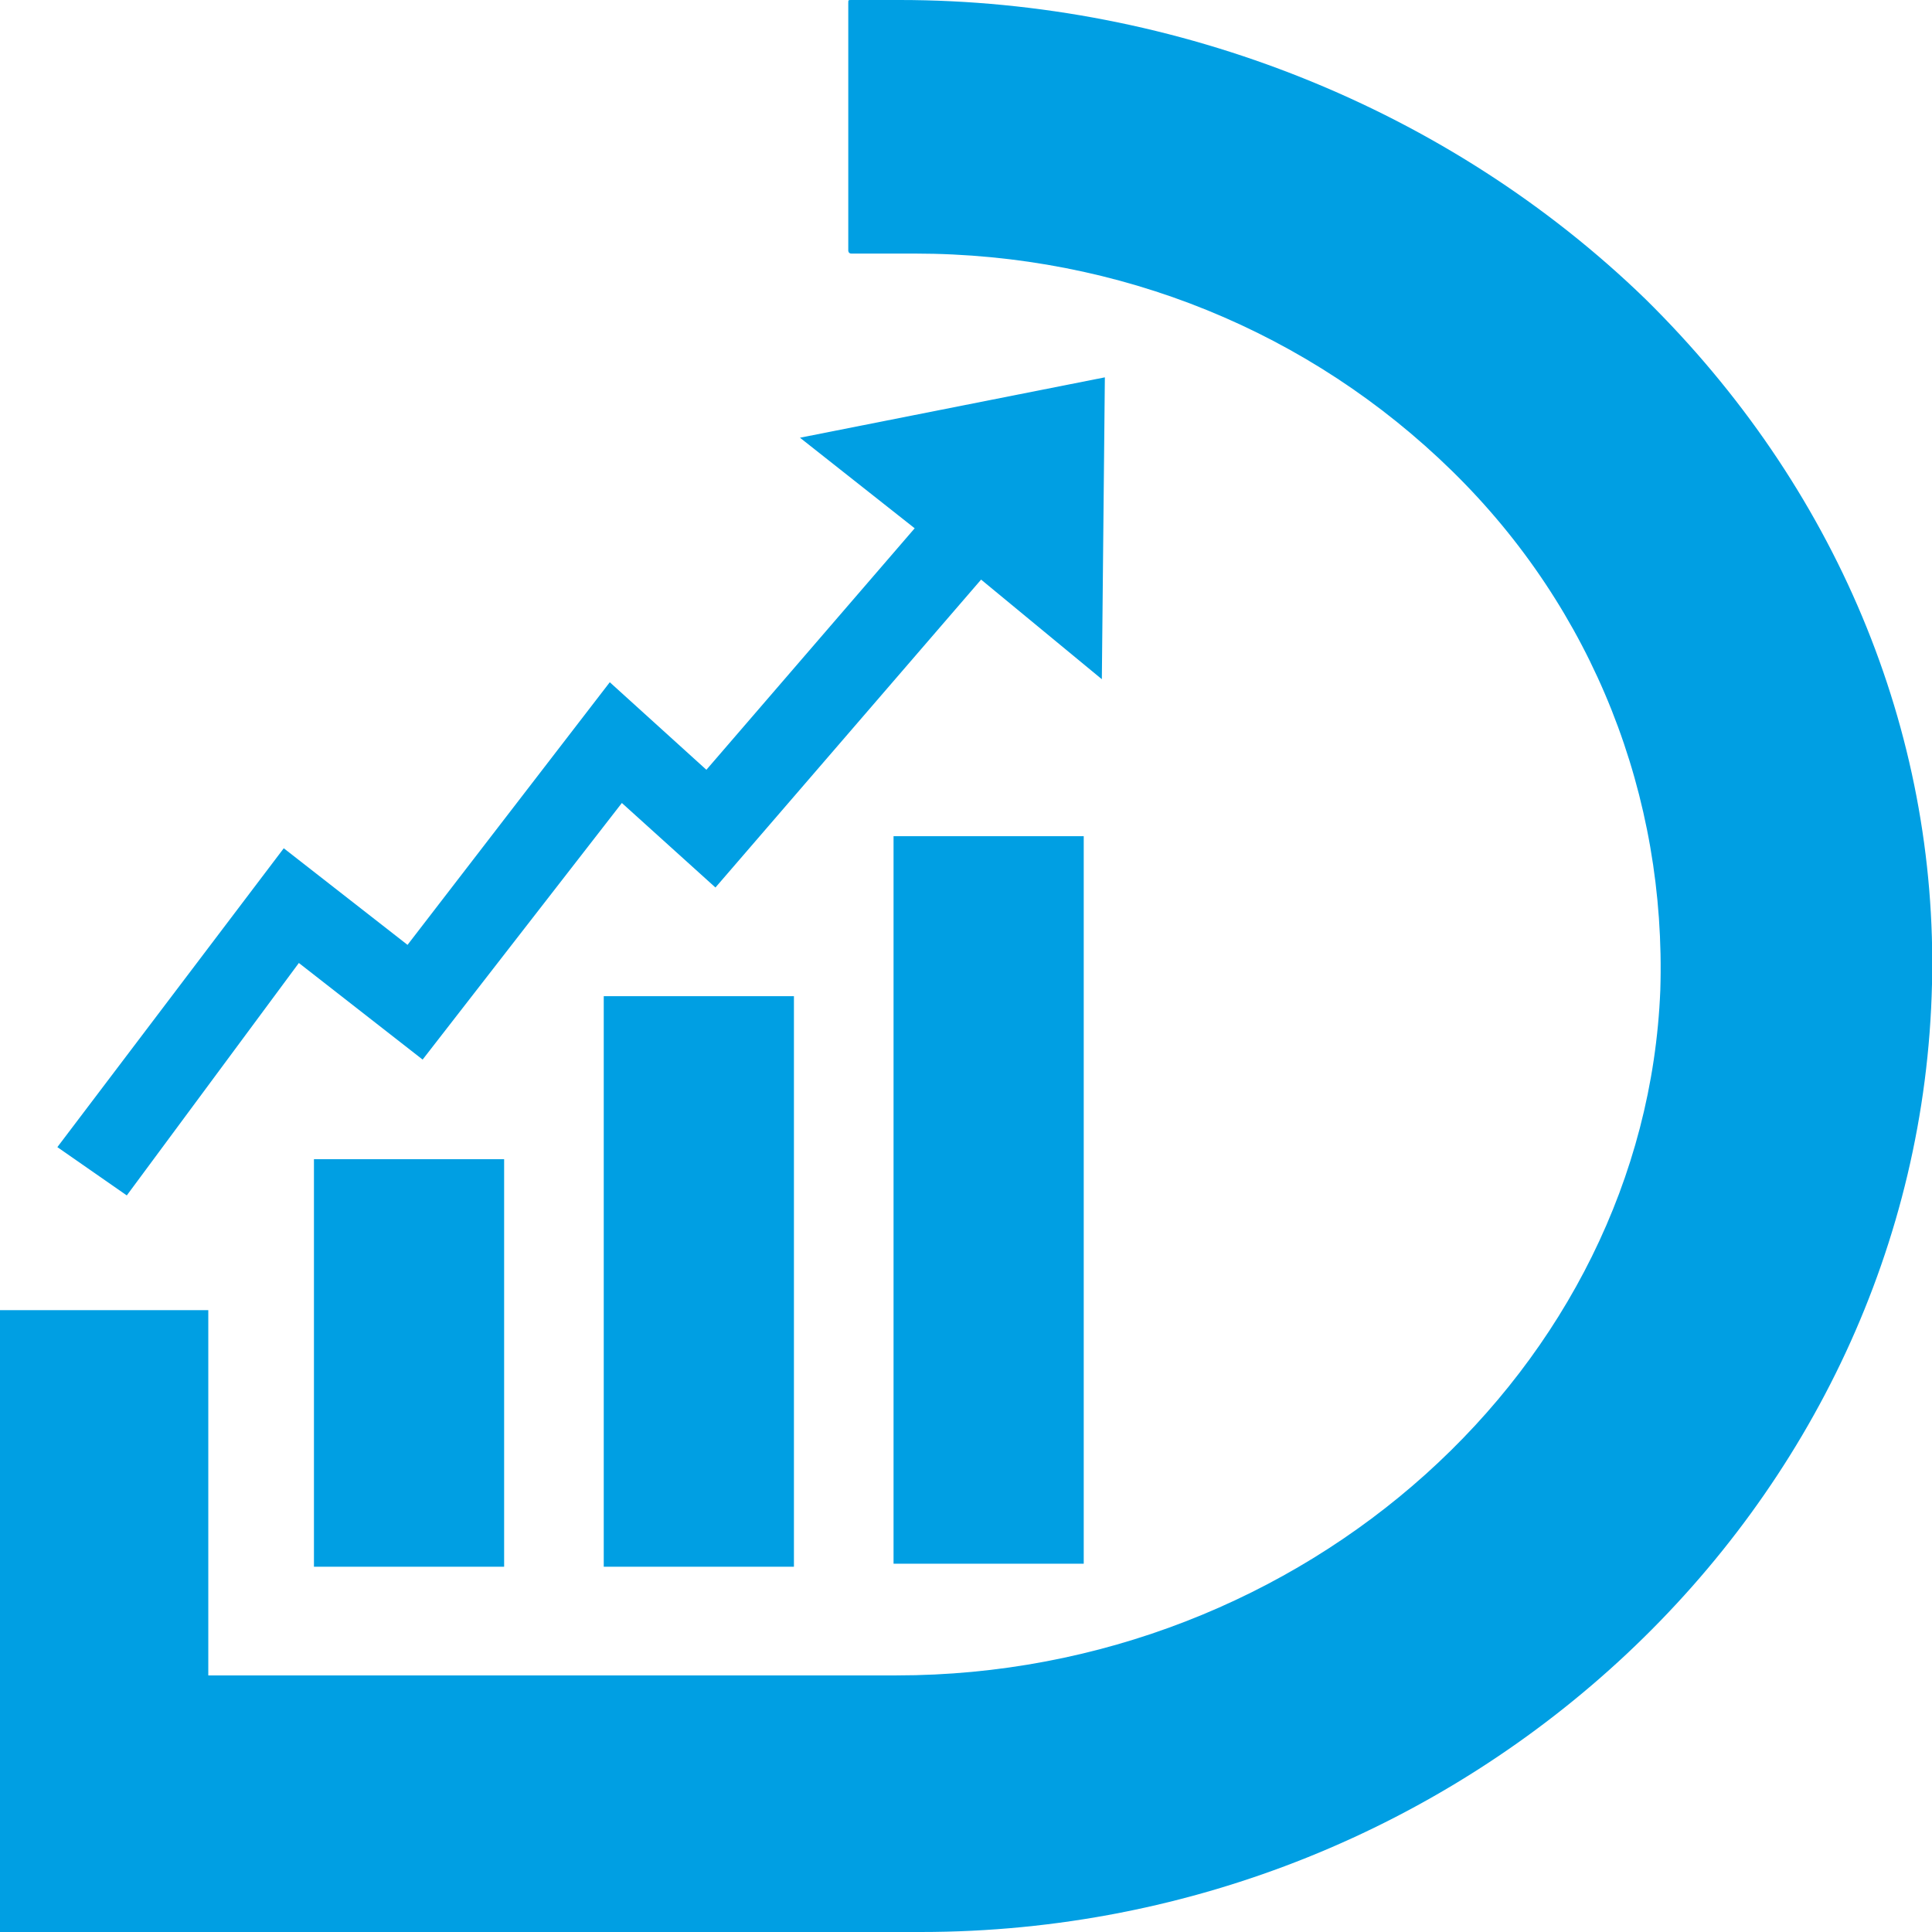 <?xml version="1.0" encoding="utf-8"?>
<!-- Generator: Adobe Illustrator 23.0.0, SVG Export Plug-In . SVG Version: 6.00 Build 0)  -->
<svg version="1.1" id="Capa_1" xmlns="http://www.w3.org/2000/svg" xmlns:xlink="http://www.w3.org/1999/xlink" x="0px" y="0px"
	 viewBox="0 0 64 64" style="enable-background:new 0 0 64 64;" xml:space="preserve">
<style type="text/css">
	.st0{fill:#009FE3;}
</style>
<g>
	<path class="st0" d="M64,32.6c0.2-8.4-3.2-16.5-9.5-22.7C48,3.6,39,0,29.8,0h-1.6c-0.1,0-0.1,0-0.1,0.1v8.2c0,0,0,0.1,0.1,0.1h2.1
		c6.8,0,13.1,2.6,17.8,7.2c4.7,4.6,7.1,10.8,6.9,17.2c-0.5,12.5-11.8,22.7-25.3,22.7H6.9V43.4l-6.9,0L0,64h30.5
		C48.6,64,63.6,49.9,64,32.6z"/>
	<rect x="10.4" y="38.4" class="st0" width="6.3" height="13.5"/>
	<rect x="20" y="33" class="st0" width="6.3" height="18.9"/>
	<rect x="29.6" y="27.7" class="st0" width="6.3" height="24.1"/>
</g>
<polygon class="st0" points="26.5,14.5 30.3,17.5 23.4,25.5 20.2,22.6 13.5,31.3 9.4,28.1 1.9,38 4.2,39.6 9.9,31.9 14,35.1 
	20.6,26.6 23.7,29.4 32.5,19.2 36.5,22.5 36.6,12.5 "/>
</svg>
